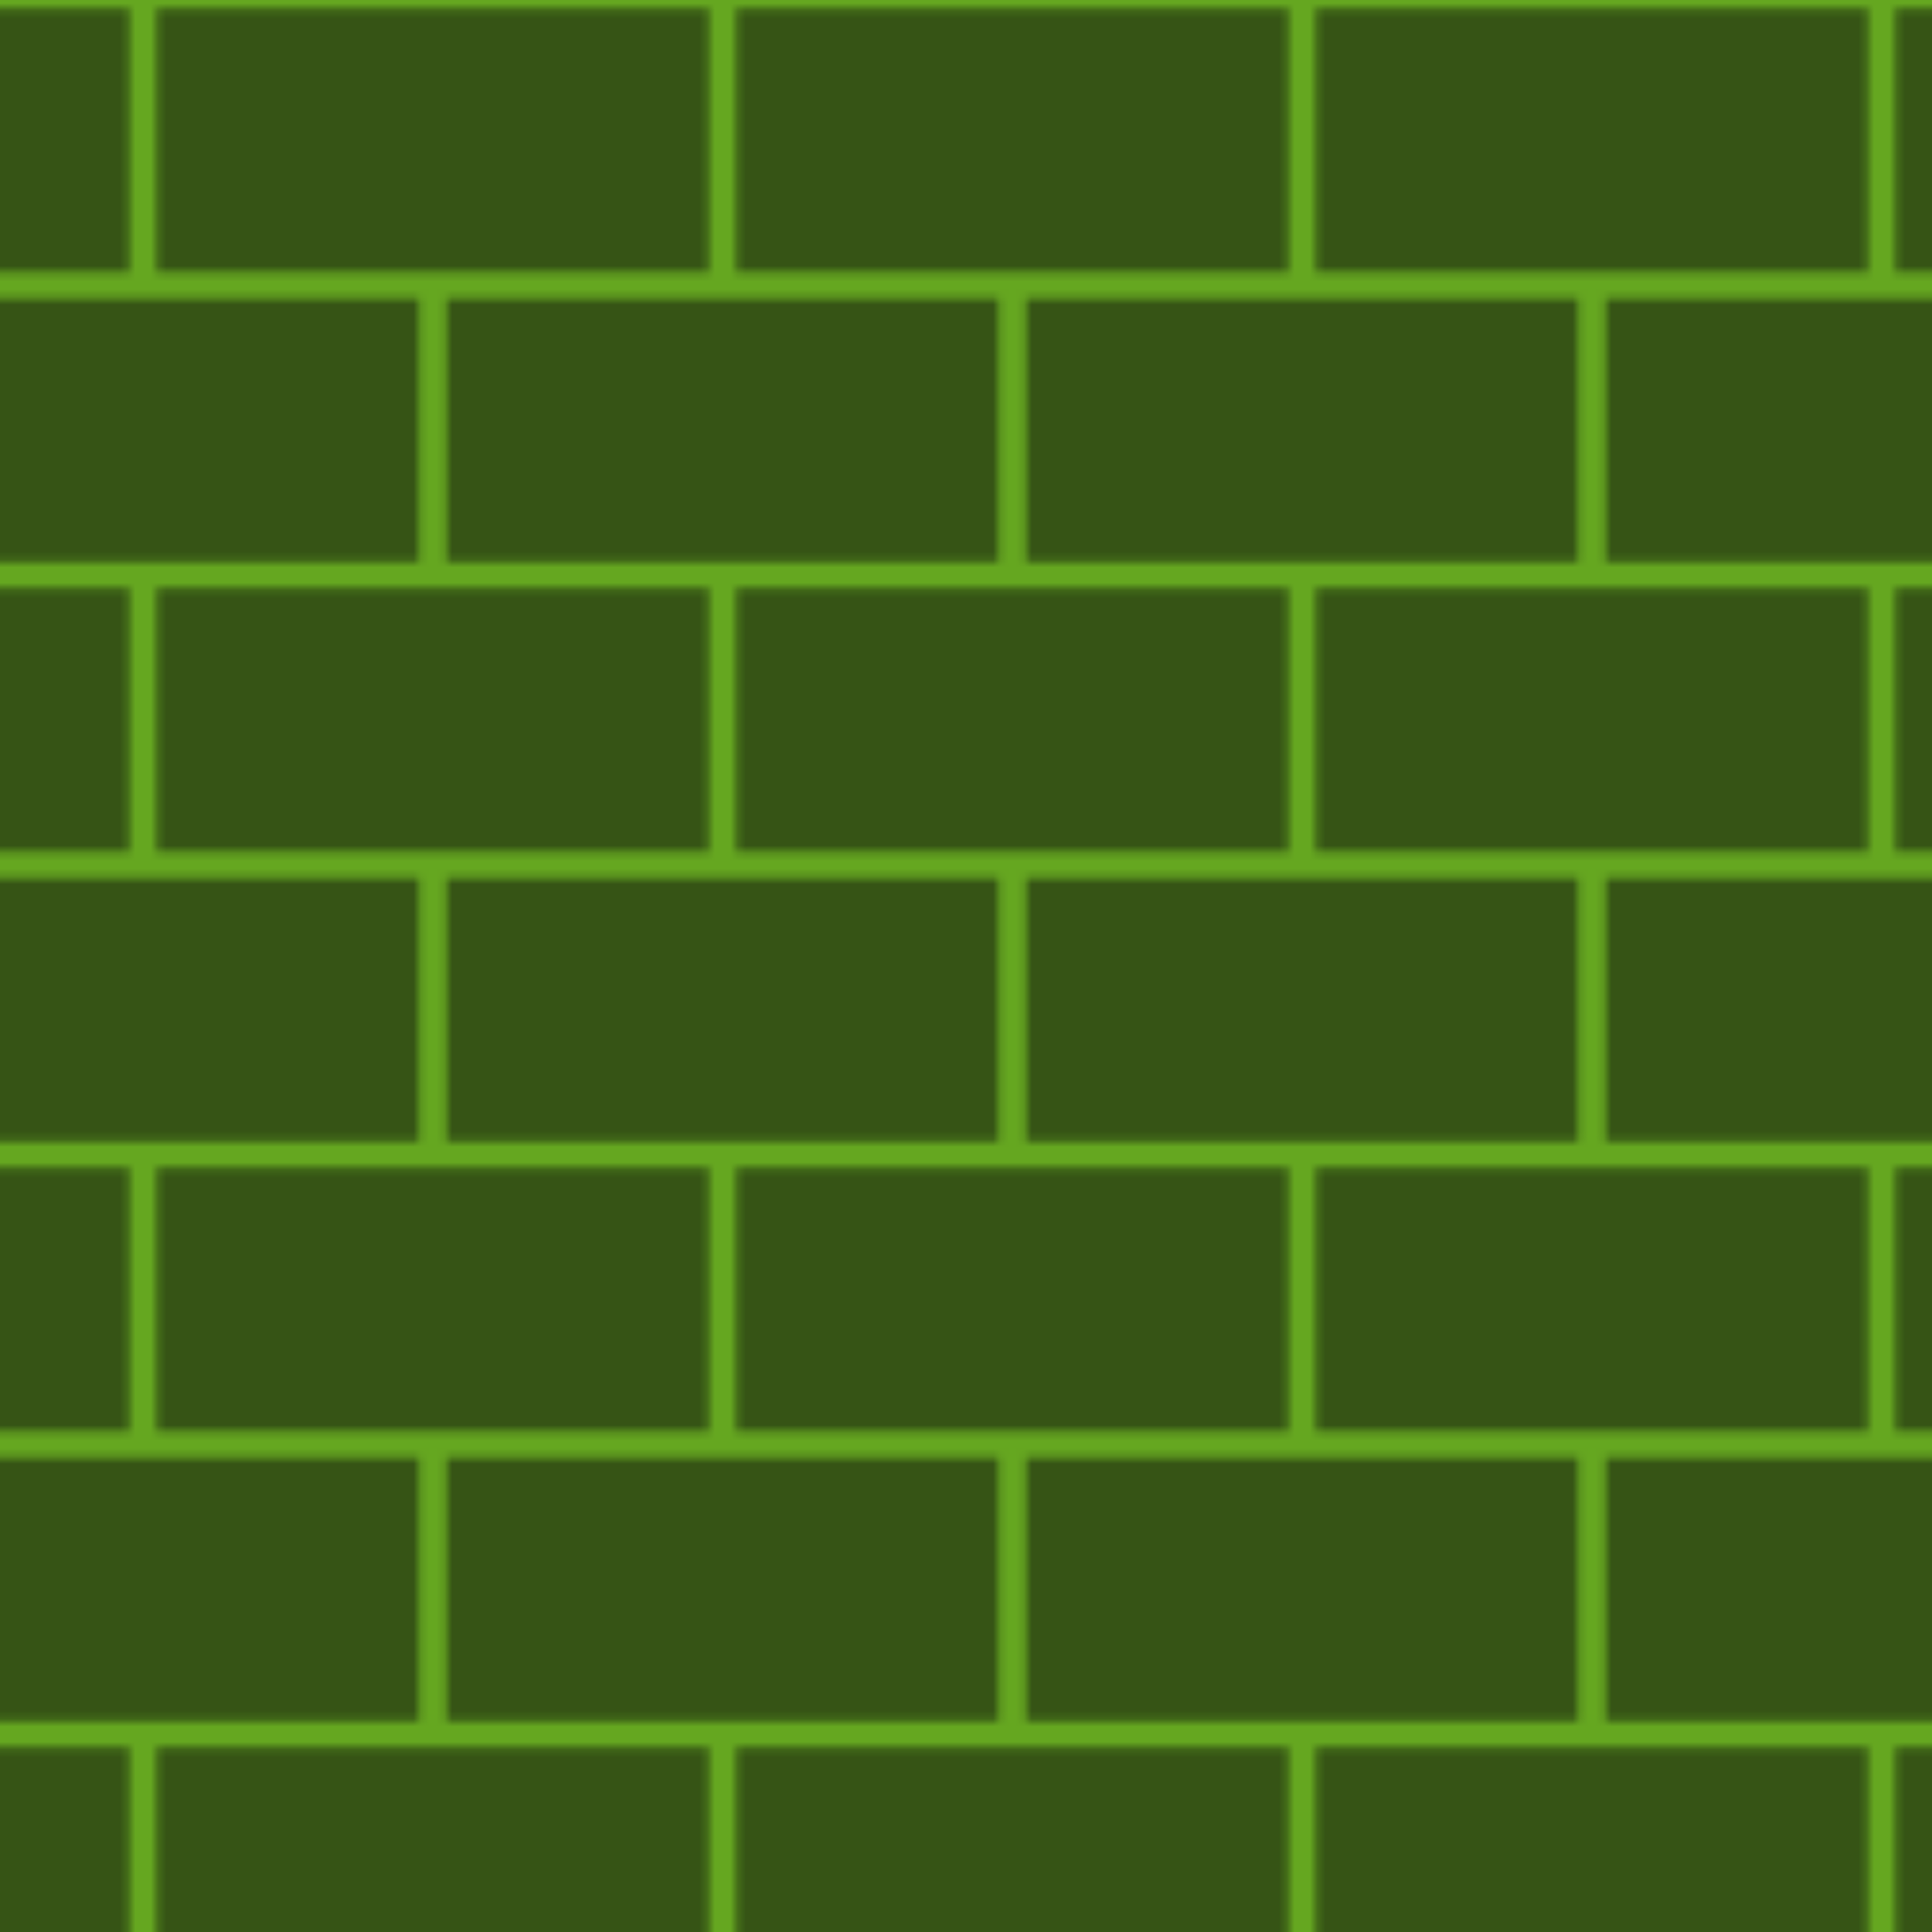 <?xml version="1.0" encoding="utf-8"?>
<!-- Generator: Adobe Illustrator 26.0.0, SVG Export Plug-In . SVG Version: 6.00 Build 0)  -->
<svg version="1.1" id="Capa_1" xmlns="http://www.w3.org/2000/svg" xmlns:xlink="http://www.w3.org/1999/xlink" x="0px" y="0px"
	 viewBox="0 0 250 250" style="enable-background:new 0 0 250 250;" xml:space="preserve">
<style type="text/css">
	.st0{fill:none;}
	.st1{fill-rule:evenodd;clip-rule:evenodd;fill:#97F930;}
	.st2{fill-rule:evenodd;clip-rule:evenodd;fill:#507E20;}
	.st3{fill-rule:evenodd;clip-rule:evenodd;fill:url(#SVGID_1_);}
	.st4{opacity:0.33;fill-rule:evenodd;clip-rule:evenodd;}
</style>
<pattern  width="75" height="75" patternUnits="userSpaceOnUse" id="Nueva_muestra_de_motivo_47" viewBox="0 -75 75 75" style="overflow:visible;">
	<g>
		<rect y="-75" class="st0" width="75" height="75"/>
		<g>
			<rect y="-75" class="st0" width="75" height="75"/>
			<g id="Page-1_00000072262329223191098170000001751631660554154422_">
				<g id="brick-wall_00000170975133318624556230000017116765092183012242_">
					<path class="st1" d="M0-75h75V0H0V-75z M1.79-35.8h71.43v34.1H1.79V-35.8z M0-73.3h35.71v34.1H0V-73.3z M39.29-73.3H75v34.1
						H39.29V-73.3z"/>
				</g>
			</g>
		</g>
	</g>
</pattern>
<g id="Patron">
	<rect class="st2" width="250" height="250"/>
	<pattern  id="SVGID_1_" xlink:href="#Nueva_muestra_de_motivo_47" patternTransform="matrix(1 0 0 -1 -19 -15713)">
	</pattern>
	<rect class="st3" width="250" height="250"/>
</g>
<rect class="st4" width="250" height="250"/>
</svg>
